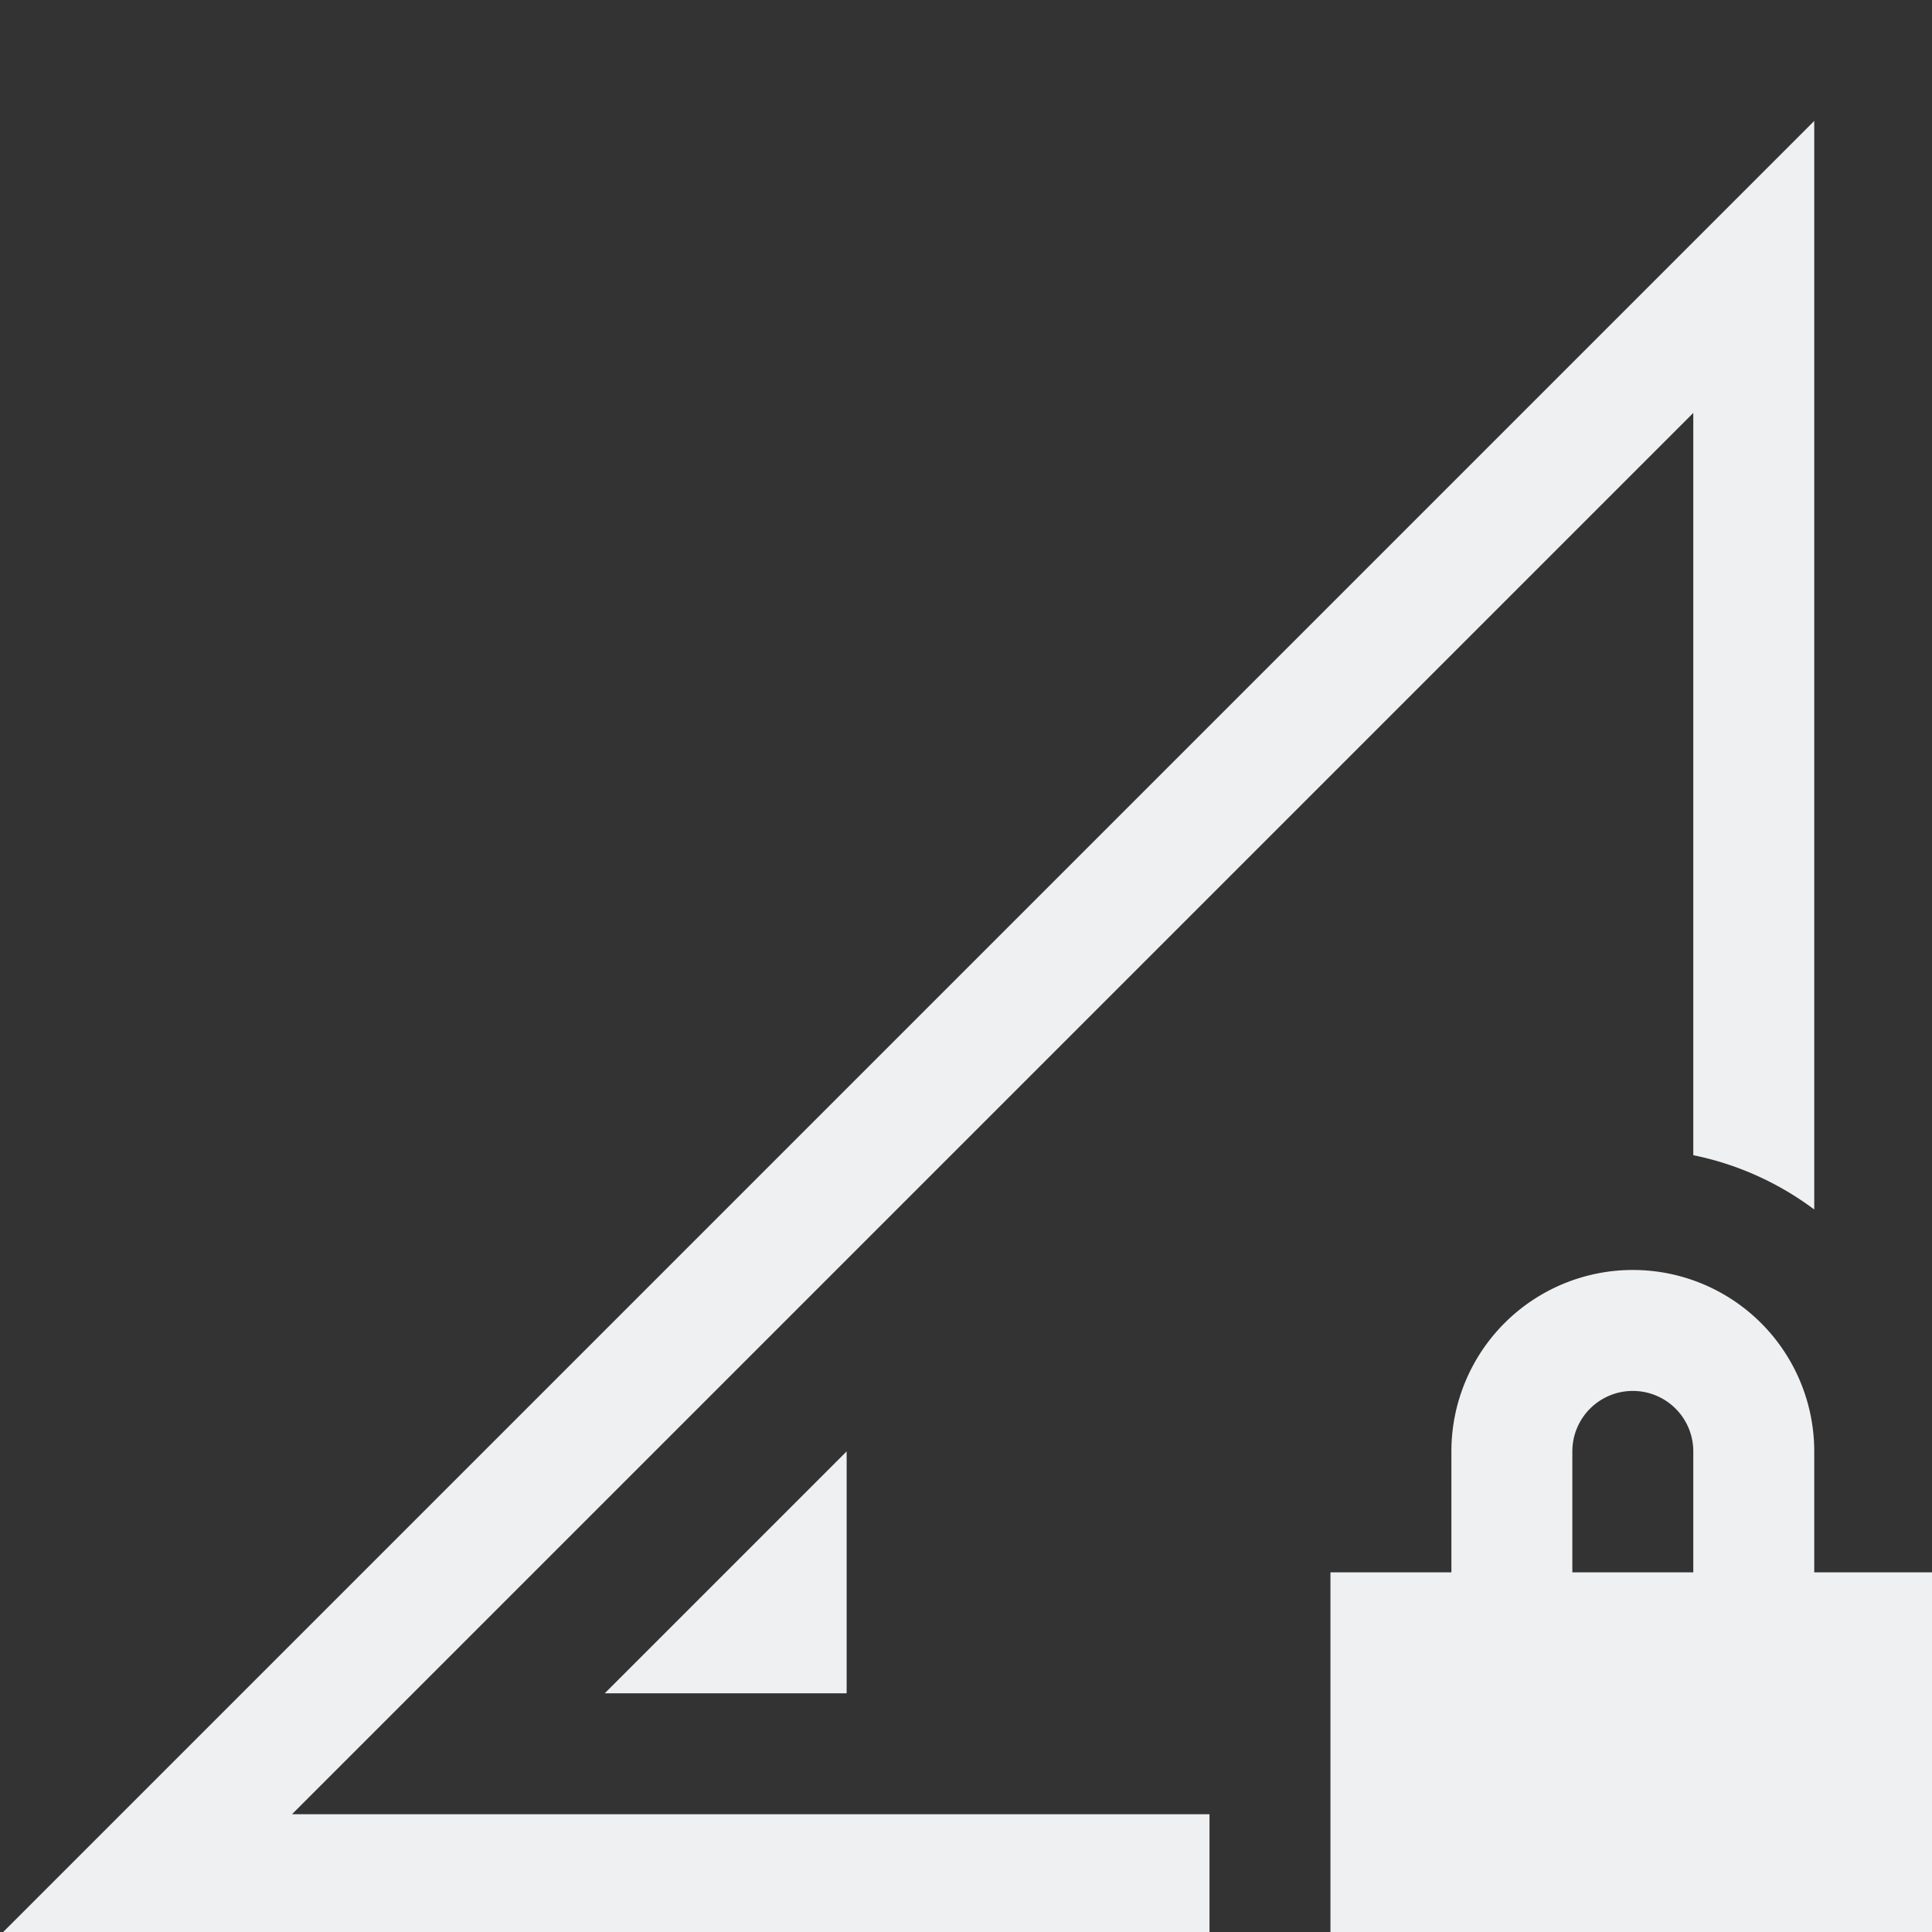 <?xml version="1.0" encoding="UTF-8" standalone="no"?>
<!-- Created with Inkscape (http://www.inkscape.org/) -->

<svg
   width="16"
   height="16"
   viewBox="0 0 4.233 4.233"
   version="1.1"
   id="svg5"
   inkscape:version="1.1.1 (3bf5ae0d25, 2021-09-20, custom)"
   sodipodi:docname="network-cellular-secure-signal-weak-symbolic.svg"
   xmlns:inkscape="http://www.inkscape.org/namespaces/inkscape"
   xmlns:sodipodi="http://sodipodi.sourceforge.net/DTD/sodipodi-0.dtd"
   xmlns="http://www.w3.org/2000/svg"
   xmlns:svg="http://www.w3.org/2000/svg">
  <rect x="0" y="0" width="4.233" height="4.233" fill="#333333" stroke="none"/>
  <sodipodi:namedview
     id="namedview7"
     pagecolor="#ffffff"
     bordercolor="#666666"
     borderopacity="1.0"
     inkscape:pageshadow="2"
     inkscape:pageopacity="0.0"
     inkscape:pagecheckerboard="0"
     inkscape:document-units="px"
     showgrid="false"
     units="px"
     height="16px"
     showguides="true"
     inkscape:zoom="64"
     inkscape:cx="9.4140625"
     inkscape:cy="13.664062"
     inkscape:window-width="1920"
     inkscape:window-height="1019"
     inkscape:window-x="0"
     inkscape:window-y="0"
     inkscape:window-maximized="1"
     inkscape:current-layer="svg5" />
  <defs
     id="defs2" />
  <path
     id="rect31"
     style="fill:#eff0f1;fill-rule:evenodd;stroke-width:1.209"
     d="M 15 1 L 0 16 L 10 16 L 10 15 L 2.414 15 L 14 3.414 L 14 9.551 A 2.5 2.5 0 0 1 15 10 L 15 1 z "
     transform="scale(0.265)" />
  <path
     id="rect1782"
     style="fill:#eff0f1;stroke-width:0.889"
     d="M 7,12 5,14 h 2 z"
     transform="scale(0.265)"
     sodipodi:nodetypes="cccc" />
  <path
     id="rect844"
     style="fill:#eff0f1;stroke-width:2.236"
     d="M 13.5 10.5 A 1.5 1.5 0 0 0 12 12 L 12 13 L 11 13 L 11 16 L 16 16 L 16 13 L 15 13 L 15 12 A 1.5 1.5 0 0 0 13.5 10.5 z M 13.5 11.5 A 0.5 0.5 0 0 1 14 12 L 14 13 L 13 13 L 13 12 A 0.5 0.5 0 0 1 13.5 11.5 z "
     transform="scale(0.265)" />
</svg>
